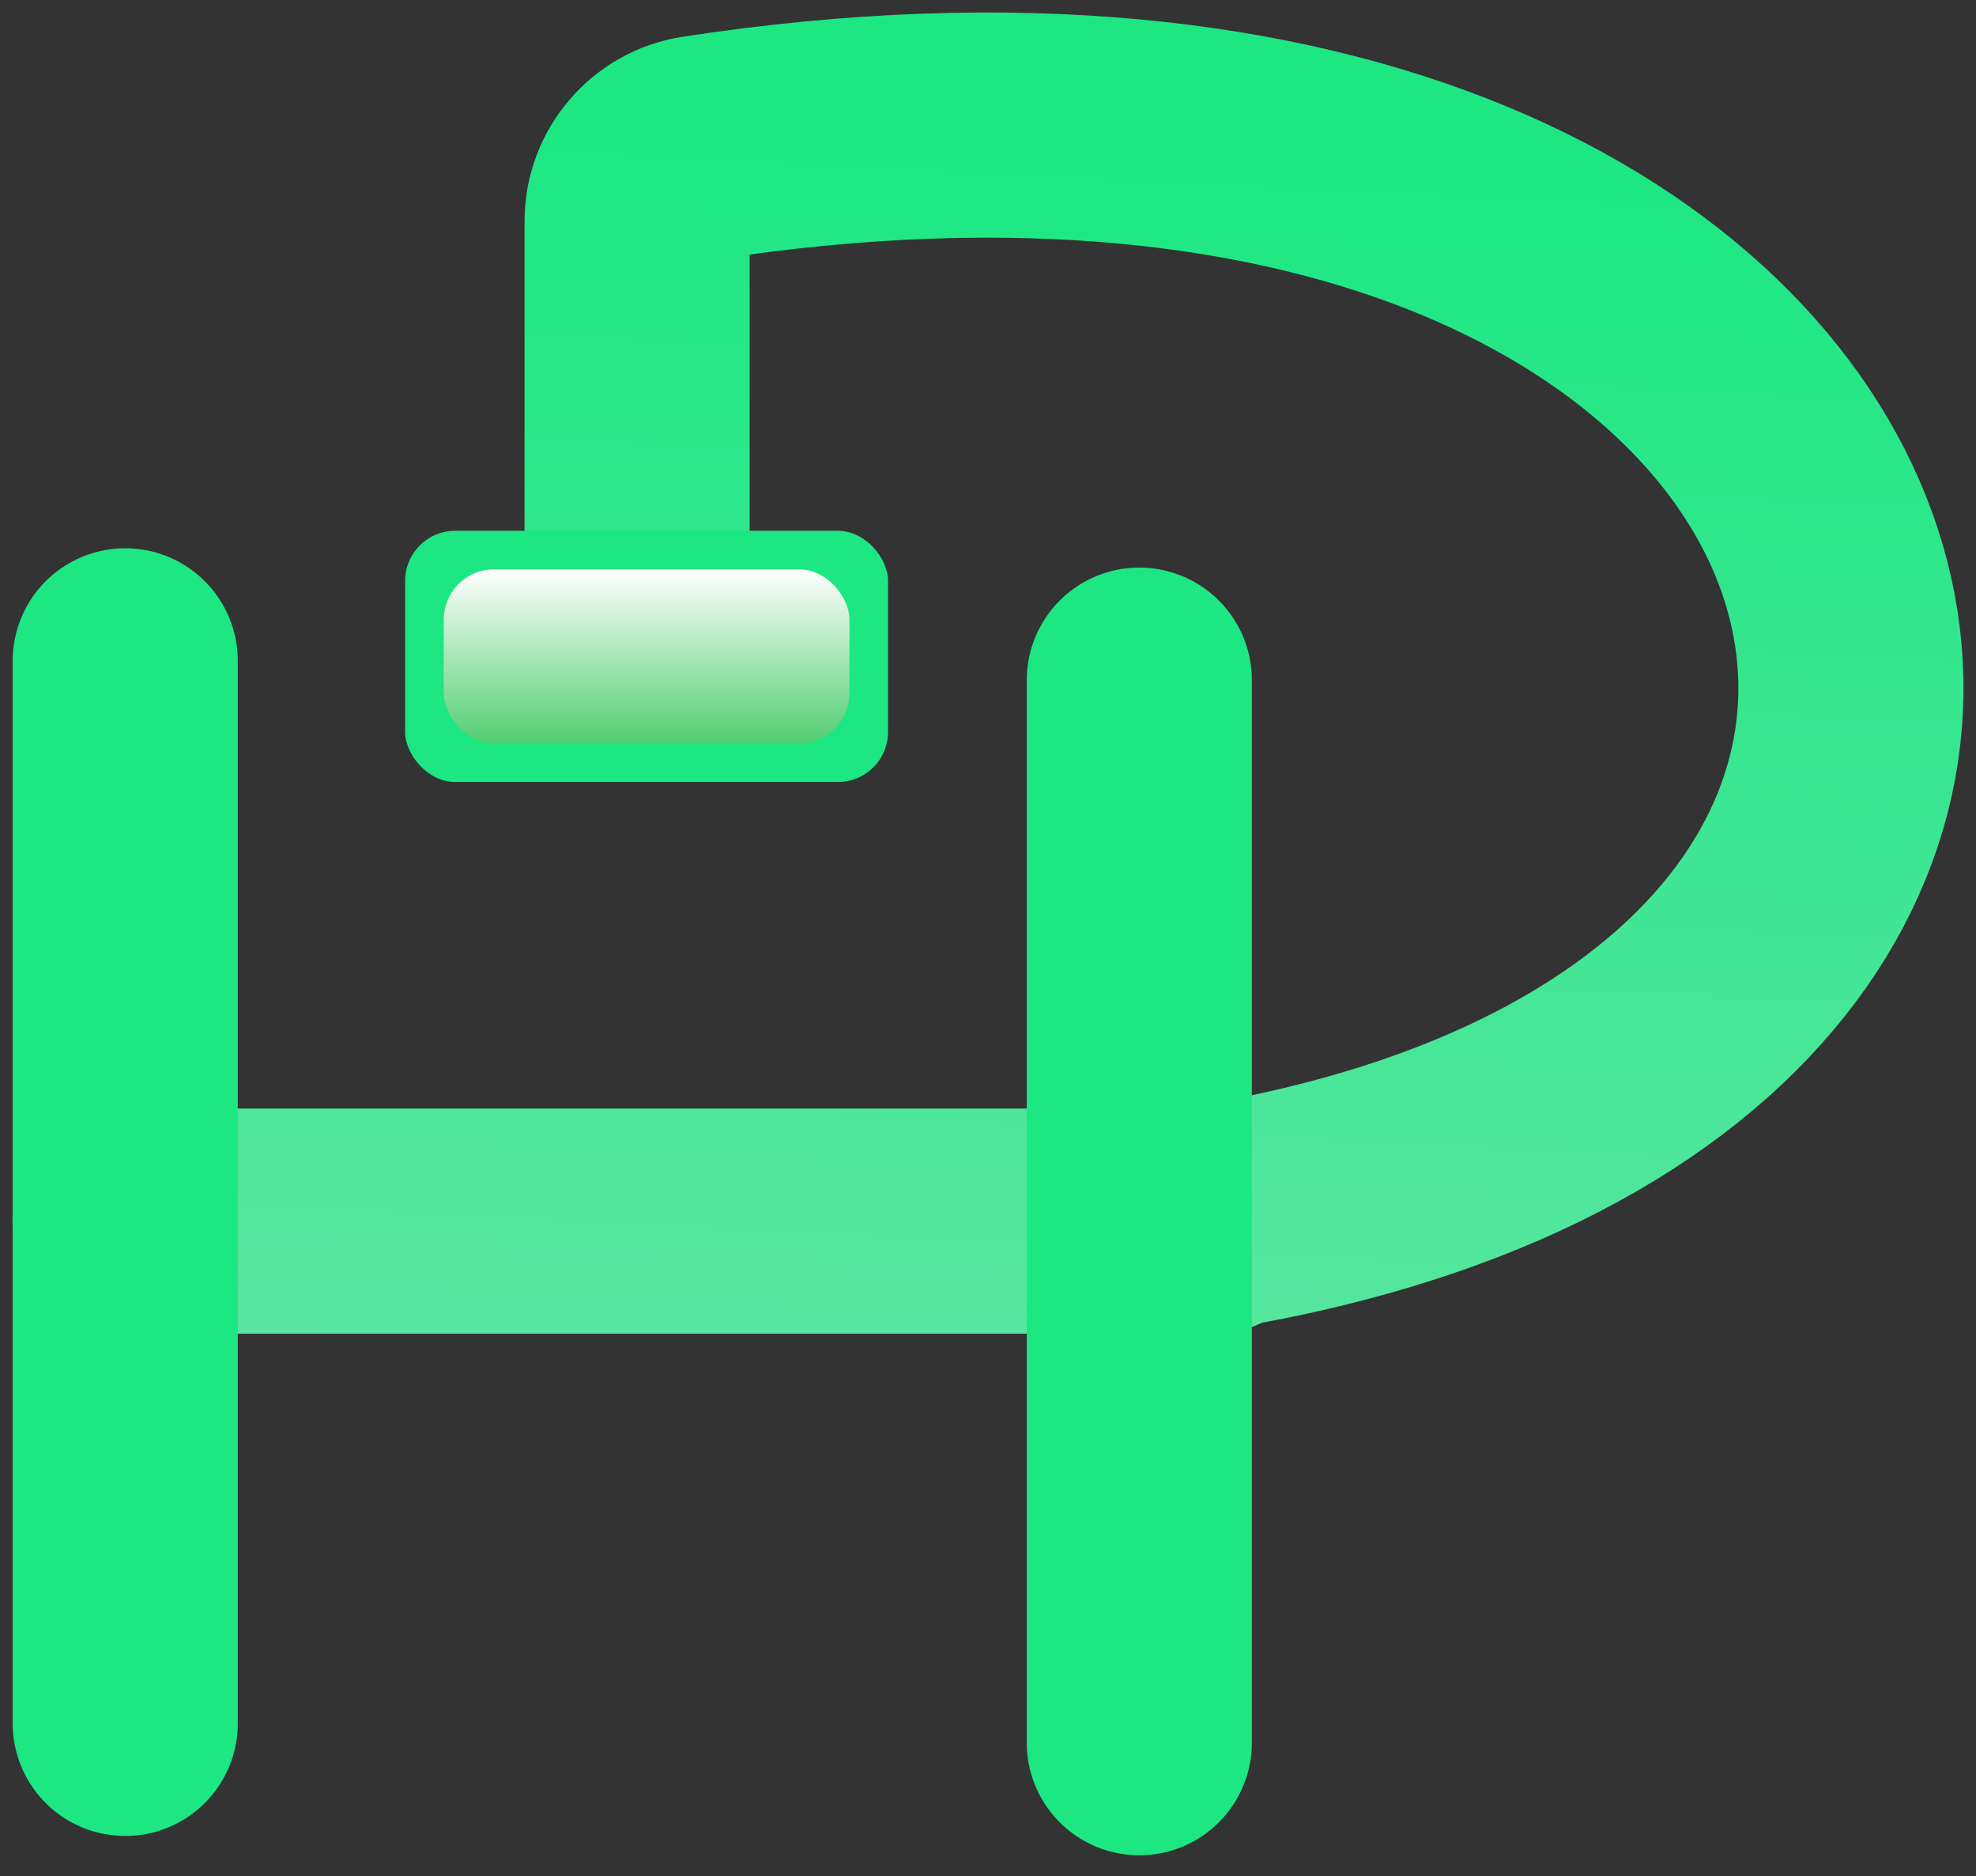 <svg width="79" height="75" viewBox="0 0 79 75" fill="none" xmlns="http://www.w3.org/2000/svg">
<rect x="0" y="0" width="79" height="75" fill="#333333" stroke="none"/>
<path d="M25.471 22.94V8.839C25.471 7.39 26.541 6.136 27.973 5.917C78.773 -1.872 90.794 42.35 47.48 48.809C47.48 48.809 59.056 48.809 5 48.809" stroke="url(#paint0_linear_3_115)" stroke-width="9" stroke-linecap="round"/>
<path d="M5.007 26.415V68.887" stroke="#1CE783" stroke-width="9" stroke-linecap="round"/>
<path d="M45.549 27.187V69.659" stroke="#1CE783" stroke-width="9" stroke-linecap="round"/>
<rect x="16.197" y="21.217" width="19.306" height="10.039" rx="2" fill="#1CE783"/>
<rect x="17.742" y="22.761" width="16.217" height="6.95" rx="2" fill="url(#paint1_linear_3_115)"/>
<defs>
<linearGradient id="paint0_linear_3_115" x1="25.407" y1="5" x2="20.838" y2="98.232" gradientUnits="userSpaceOnUse">
<stop stop-color="#1CE783"/>
<stop offset="1" stop-color="#90E4BA"/>
</linearGradient>
<linearGradient id="paint1_linear_3_115" x1="25.465" y1="22.761" x2="25.465" y2="30.87" gradientUnits="userSpaceOnUse">
<stop stop-color="white"/>
<stop offset="1" stop-color="#35C658"/>
</linearGradient>
</defs>
</svg>
